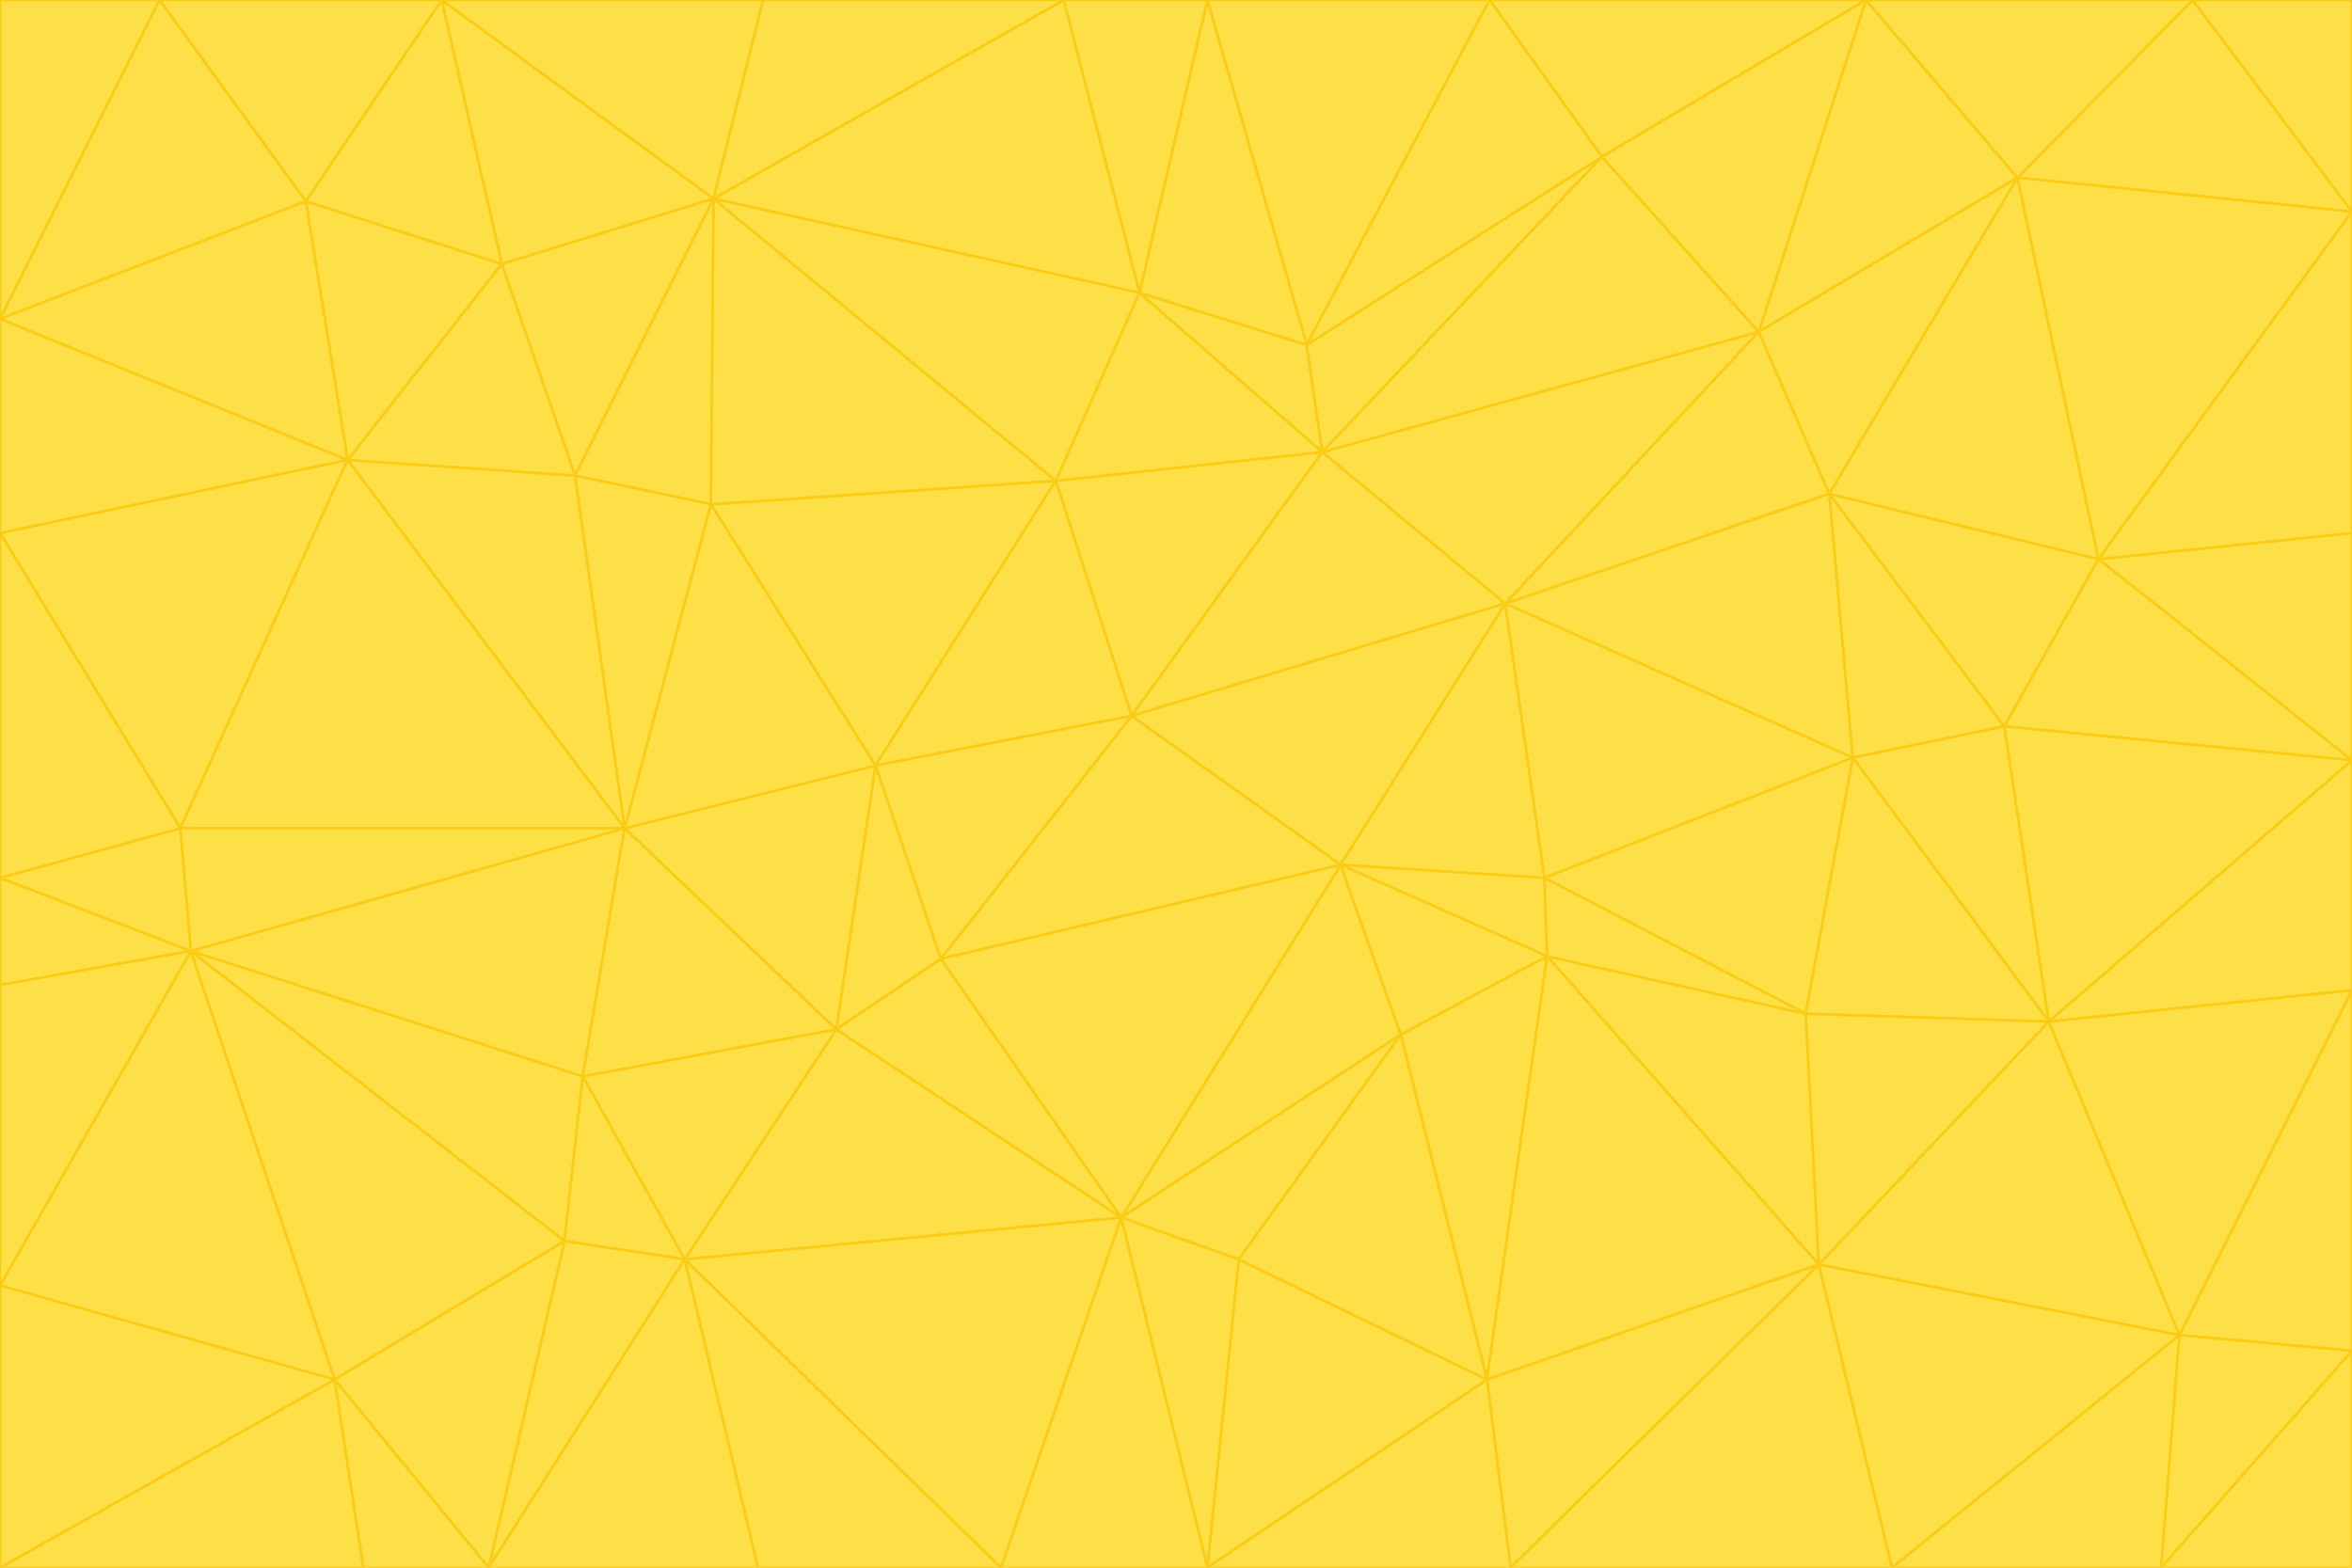 <svg id="visual" viewBox="0 0 900 600" width="900" height="600" xmlns="http://www.w3.org/2000/svg" xmlns:xlink="http://www.w3.org/1999/xlink" version="1.1"><g stroke-width="1" stroke-linejoin="bevel"><path d="M433 274L506 173L404 184Z" fill="#fde047" stroke="#facc15"></path><path d="M506 173L436 112L404 184Z" fill="#fde047" stroke="#facc15"></path><path d="M500 132L436 112L506 173Z" fill="#fde047" stroke="#facc15"></path><path d="M433 274L576 231L506 173Z" fill="#fde047" stroke="#facc15"></path><path d="M506 173L613 60L500 132Z" fill="#fde047" stroke="#facc15"></path><path d="M433 274L513 331L576 231Z" fill="#fde047" stroke="#facc15"></path><path d="M272 193L335 293L404 184Z" fill="#fde047" stroke="#facc15"></path><path d="M404 184L335 293L433 274Z" fill="#fde047" stroke="#facc15"></path><path d="M433 274L360 367L513 331Z" fill="#fde047" stroke="#facc15"></path><path d="M513 331L591 336L576 231Z" fill="#fde047" stroke="#facc15"></path><path d="M335 293L360 367L433 274Z" fill="#fde047" stroke="#facc15"></path><path d="M513 331L592 366L591 336Z" fill="#fde047" stroke="#facc15"></path><path d="M273 76L272 193L404 184Z" fill="#fde047" stroke="#facc15"></path><path d="M335 293L320 394L360 367Z" fill="#fde047" stroke="#facc15"></path><path d="M429 466L536 396L513 331Z" fill="#fde047" stroke="#facc15"></path><path d="M536 396L592 366L513 331Z" fill="#fde047" stroke="#facc15"></path><path d="M570 0L462 0L500 132Z" fill="#fde047" stroke="#facc15"></path><path d="M500 132L462 0L436 112Z" fill="#fde047" stroke="#facc15"></path><path d="M436 112L273 76L404 184Z" fill="#fde047" stroke="#facc15"></path><path d="M673 127L506 173L576 231Z" fill="#fde047" stroke="#facc15"></path><path d="M673 127L613 60L506 173Z" fill="#fde047" stroke="#facc15"></path><path d="M673 127L576 231L700 189Z" fill="#fde047" stroke="#facc15"></path><path d="M462 0L407 0L436 112Z" fill="#fde047" stroke="#facc15"></path><path d="M239 317L320 394L335 293Z" fill="#fde047" stroke="#facc15"></path><path d="M360 367L429 466L513 331Z" fill="#fde047" stroke="#facc15"></path><path d="M700 189L576 231L709 290Z" fill="#fde047" stroke="#facc15"></path><path d="M407 0L273 76L436 112Z" fill="#fde047" stroke="#facc15"></path><path d="M273 76L220 182L272 193Z" fill="#fde047" stroke="#facc15"></path><path d="M272 193L239 317L335 293Z" fill="#fde047" stroke="#facc15"></path><path d="M220 182L239 317L272 193Z" fill="#fde047" stroke="#facc15"></path><path d="M709 290L576 231L591 336Z" fill="#fde047" stroke="#facc15"></path><path d="M714 0L570 0L613 60Z" fill="#fde047" stroke="#facc15"></path><path d="M613 60L570 0L500 132Z" fill="#fde047" stroke="#facc15"></path><path d="M320 394L429 466L360 367Z" fill="#fde047" stroke="#facc15"></path><path d="M696 484L691 388L592 366Z" fill="#fde047" stroke="#facc15"></path><path d="M691 388L709 290L591 336Z" fill="#fde047" stroke="#facc15"></path><path d="M429 466L474 482L536 396Z" fill="#fde047" stroke="#facc15"></path><path d="M592 366L691 388L591 336Z" fill="#fde047" stroke="#facc15"></path><path d="M407 0L292 0L273 76Z" fill="#fde047" stroke="#facc15"></path><path d="M273 76L192 101L220 182Z" fill="#fde047" stroke="#facc15"></path><path d="M569 528L592 366L536 396Z" fill="#fde047" stroke="#facc15"></path><path d="M169 0L192 101L273 76Z" fill="#fde047" stroke="#facc15"></path><path d="M73 364L223 412L239 317Z" fill="#fde047" stroke="#facc15"></path><path d="M239 317L223 412L320 394Z" fill="#fde047" stroke="#facc15"></path><path d="M320 394L262 482L429 466Z" fill="#fde047" stroke="#facc15"></path><path d="M462 600L569 528L474 482Z" fill="#fde047" stroke="#facc15"></path><path d="M133 176L239 317L220 182Z" fill="#fde047" stroke="#facc15"></path><path d="M709 290L767 278L700 189Z" fill="#fde047" stroke="#facc15"></path><path d="M772 68L714 0L673 127Z" fill="#fde047" stroke="#facc15"></path><path d="M784 391L767 278L709 290Z" fill="#fde047" stroke="#facc15"></path><path d="M192 101L133 176L220 182Z" fill="#fde047" stroke="#facc15"></path><path d="M462 600L474 482L429 466Z" fill="#fde047" stroke="#facc15"></path><path d="M474 482L569 528L536 396Z" fill="#fde047" stroke="#facc15"></path><path d="M223 412L262 482L320 394Z" fill="#fde047" stroke="#facc15"></path><path d="M772 68L673 127L700 189Z" fill="#fde047" stroke="#facc15"></path><path d="M673 127L714 0L613 60Z" fill="#fde047" stroke="#facc15"></path><path d="M767 278L803 214L700 189Z" fill="#fde047" stroke="#facc15"></path><path d="M803 214L772 68L700 189Z" fill="#fde047" stroke="#facc15"></path><path d="M73 364L216 475L223 412Z" fill="#fde047" stroke="#facc15"></path><path d="M223 412L216 475L262 482Z" fill="#fde047" stroke="#facc15"></path><path d="M569 528L696 484L592 366Z" fill="#fde047" stroke="#facc15"></path><path d="M691 388L784 391L709 290Z" fill="#fde047" stroke="#facc15"></path><path d="M900 291L900 204L803 214Z" fill="#fde047" stroke="#facc15"></path><path d="M192 101L117 77L133 176Z" fill="#fde047" stroke="#facc15"></path><path d="M292 0L169 0L273 76Z" fill="#fde047" stroke="#facc15"></path><path d="M696 484L784 391L691 388Z" fill="#fde047" stroke="#facc15"></path><path d="M169 0L117 77L192 101Z" fill="#fde047" stroke="#facc15"></path><path d="M383 600L462 600L429 466Z" fill="#fde047" stroke="#facc15"></path><path d="M569 528L578 600L696 484Z" fill="#fde047" stroke="#facc15"></path><path d="M383 600L429 466L262 482Z" fill="#fde047" stroke="#facc15"></path><path d="M290 600L383 600L262 482Z" fill="#fde047" stroke="#facc15"></path><path d="M462 600L578 600L569 528Z" fill="#fde047" stroke="#facc15"></path><path d="M0 204L69 317L133 176Z" fill="#fde047" stroke="#facc15"></path><path d="M133 176L69 317L239 317Z" fill="#fde047" stroke="#facc15"></path><path d="M69 317L73 364L239 317Z" fill="#fde047" stroke="#facc15"></path><path d="M187 600L262 482L216 475Z" fill="#fde047" stroke="#facc15"></path><path d="M187 600L290 600L262 482Z" fill="#fde047" stroke="#facc15"></path><path d="M900 81L839 0L772 68Z" fill="#fde047" stroke="#facc15"></path><path d="M772 68L839 0L714 0Z" fill="#fde047" stroke="#facc15"></path><path d="M900 81L772 68L803 214Z" fill="#fde047" stroke="#facc15"></path><path d="M900 291L803 214L767 278Z" fill="#fde047" stroke="#facc15"></path><path d="M784 391L900 291L767 278Z" fill="#fde047" stroke="#facc15"></path><path d="M900 379L900 291L784 391Z" fill="#fde047" stroke="#facc15"></path><path d="M834 511L784 391L696 484Z" fill="#fde047" stroke="#facc15"></path><path d="M169 0L61 0L117 77Z" fill="#fde047" stroke="#facc15"></path><path d="M0 122L0 204L133 176Z" fill="#fde047" stroke="#facc15"></path><path d="M73 364L128 528L216 475Z" fill="#fde047" stroke="#facc15"></path><path d="M0 122L133 176L117 77Z" fill="#fde047" stroke="#facc15"></path><path d="M69 317L0 336L73 364Z" fill="#fde047" stroke="#facc15"></path><path d="M73 364L0 492L128 528Z" fill="#fde047" stroke="#facc15"></path><path d="M900 204L900 81L803 214Z" fill="#fde047" stroke="#facc15"></path><path d="M578 600L724 600L696 484Z" fill="#fde047" stroke="#facc15"></path><path d="M61 0L0 122L117 77Z" fill="#fde047" stroke="#facc15"></path><path d="M834 511L900 379L784 391Z" fill="#fde047" stroke="#facc15"></path><path d="M128 528L187 600L216 475Z" fill="#fde047" stroke="#facc15"></path><path d="M0 204L0 336L69 317Z" fill="#fde047" stroke="#facc15"></path><path d="M724 600L834 511L696 484Z" fill="#fde047" stroke="#facc15"></path><path d="M0 336L0 377L73 364Z" fill="#fde047" stroke="#facc15"></path><path d="M128 528L139 600L187 600Z" fill="#fde047" stroke="#facc15"></path><path d="M900 81L900 0L839 0Z" fill="#fde047" stroke="#facc15"></path><path d="M0 600L139 600L128 528Z" fill="#fde047" stroke="#facc15"></path><path d="M61 0L0 0L0 122Z" fill="#fde047" stroke="#facc15"></path><path d="M724 600L827 600L834 511Z" fill="#fde047" stroke="#facc15"></path><path d="M834 511L900 517L900 379Z" fill="#fde047" stroke="#facc15"></path><path d="M827 600L900 517L834 511Z" fill="#fde047" stroke="#facc15"></path><path d="M0 377L0 492L73 364Z" fill="#fde047" stroke="#facc15"></path><path d="M827 600L900 600L900 517Z" fill="#fde047" stroke="#facc15"></path><path d="M0 492L0 600L128 528Z" fill="#fde047" stroke="#facc15"></path></g></svg>
